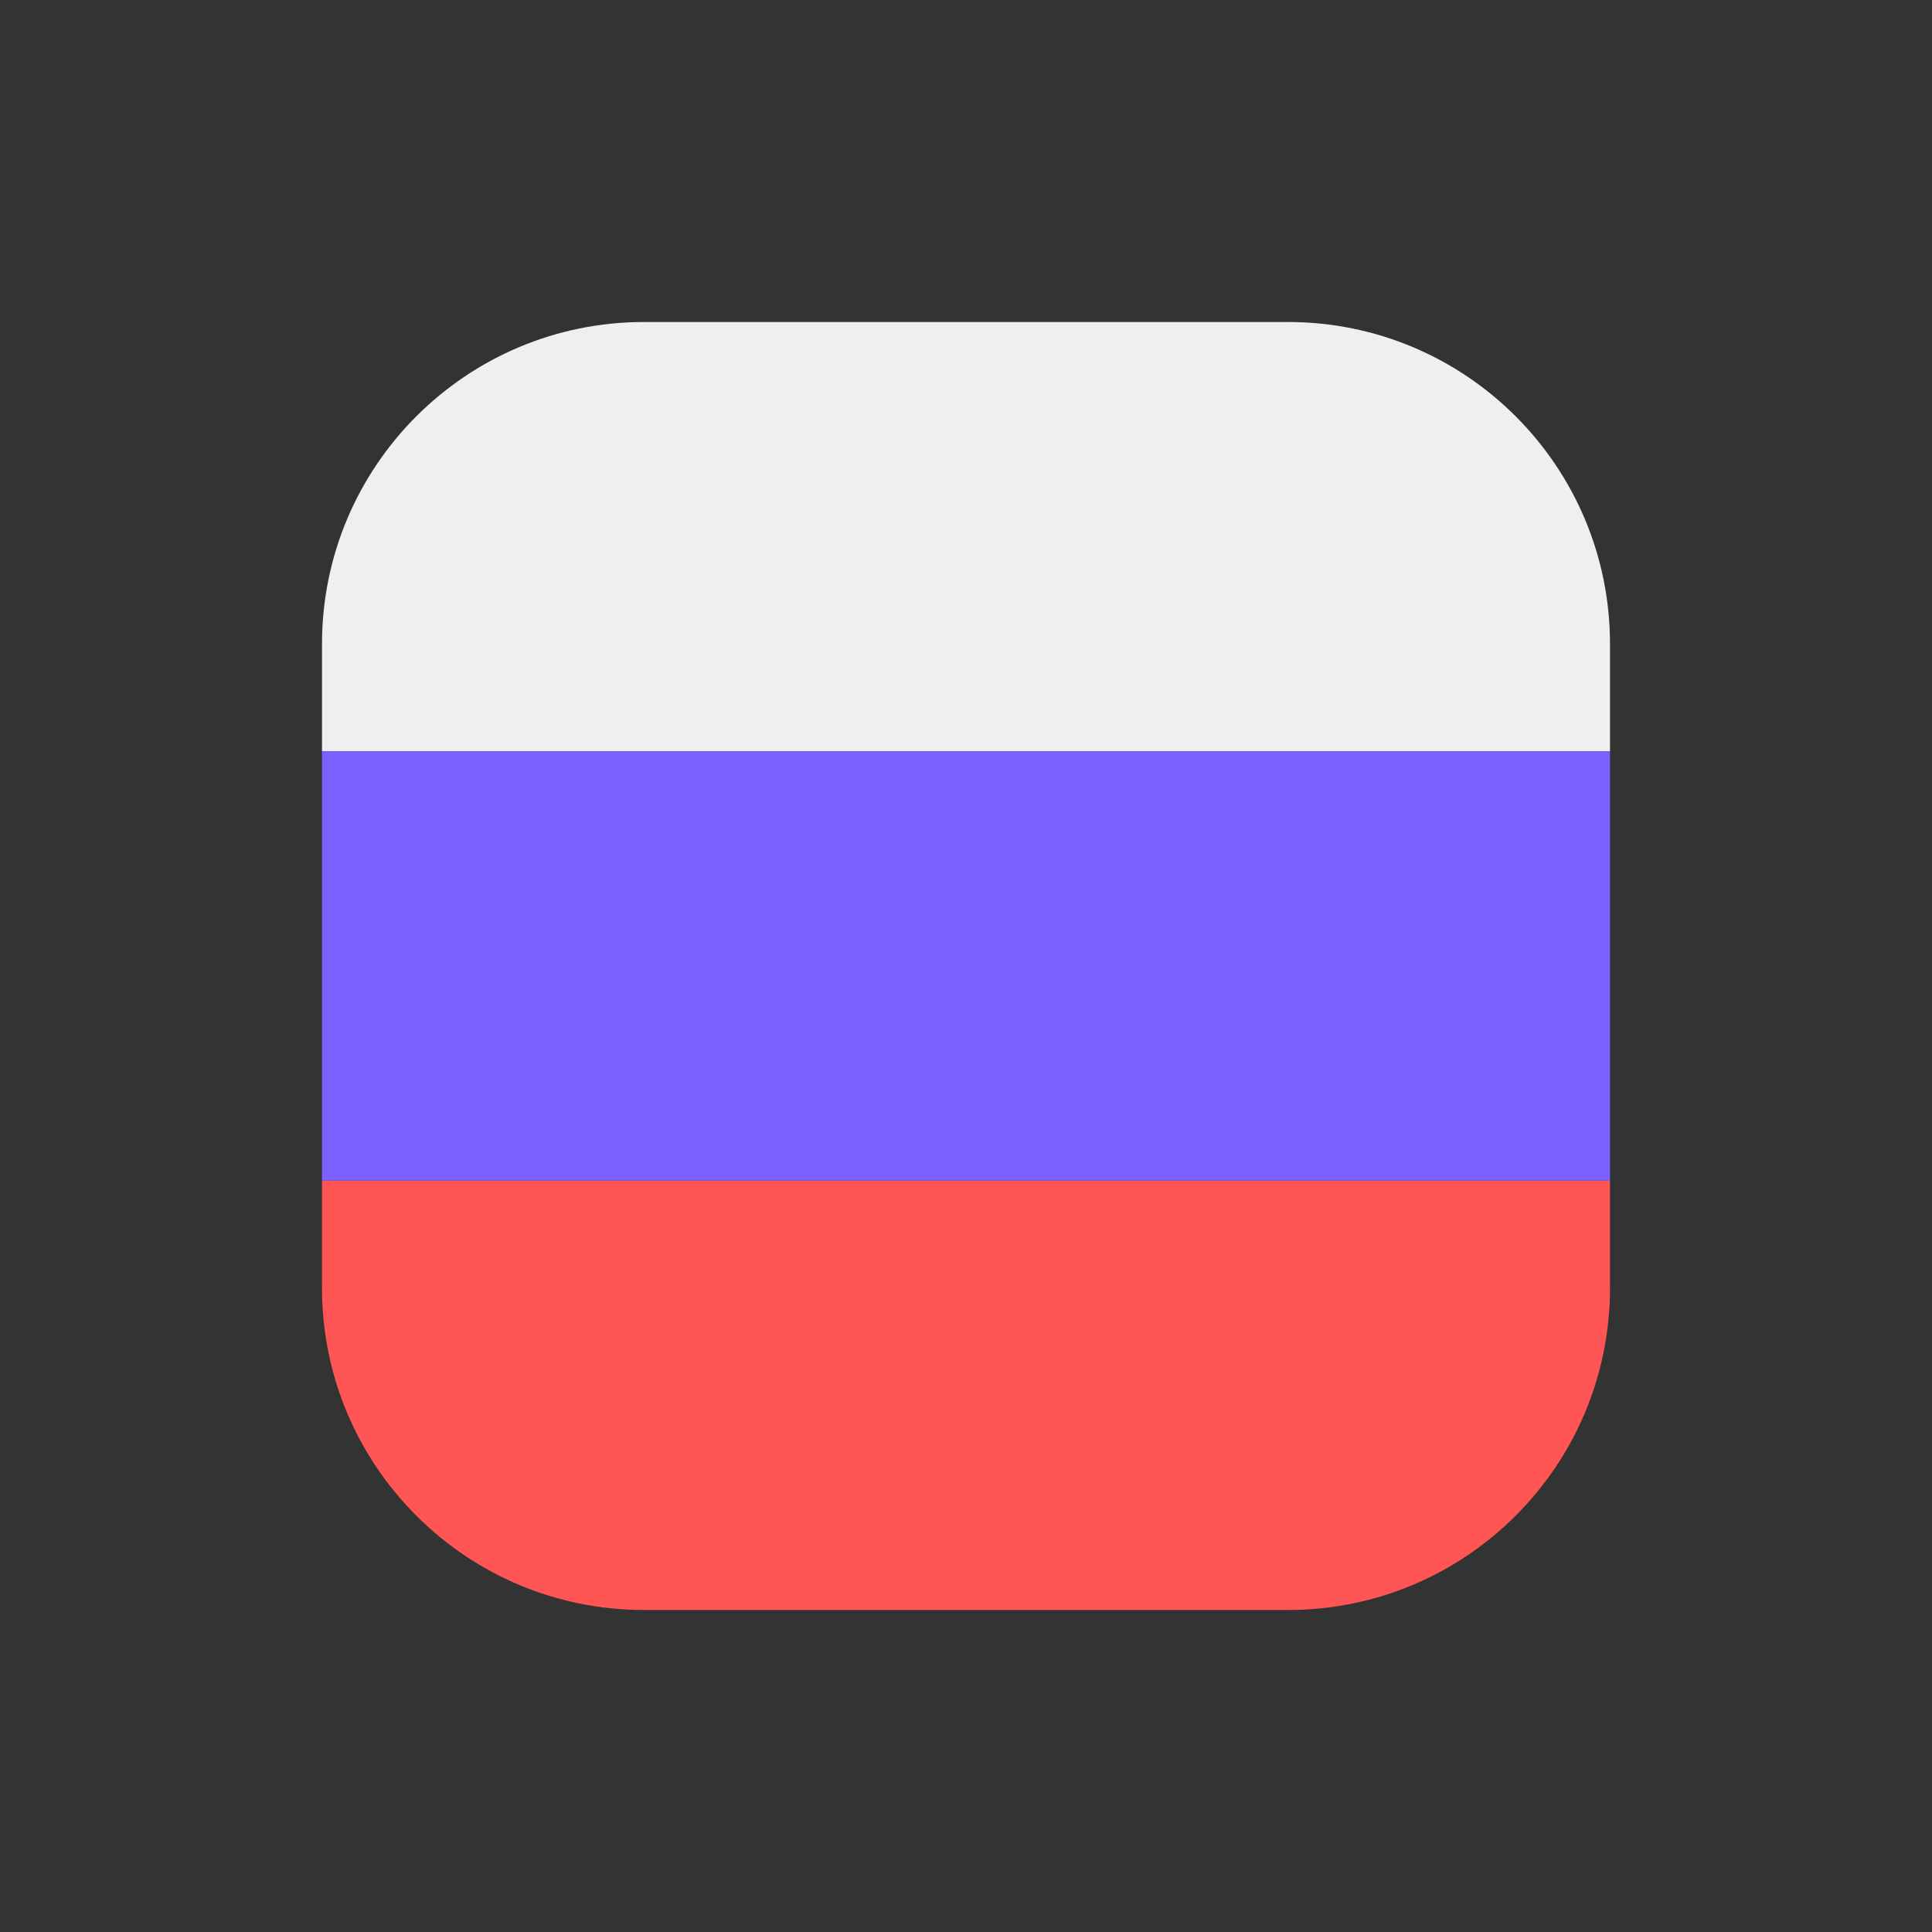 <svg width="24" height="24" viewBox="0 0 24 24" fill="none" xmlns="http://www.w3.org/2000/svg">
<rect x="0" y="0" width="24" height="24" fill="#333333" stroke="none"/>
<path d="M20 8C20 5.791 18.209 4 16 4C13.333 4 10.666 4 8 4C5.791 4 4 5.791 4 8L4 9.333L20 9.333L20 8Z" fill="#EEEFF1"/>
<path d="M20 9.334L4 9.334L4 14.667L20 14.667L20 9.334Z" fill="#7B61FF"/>
<path d="M20 14.667L4 14.667L4 16C4 18.209 5.791 20 8 20L16 20C18.209 20 20 18.209 20 16L20 14.667Z" fill="#FF5655"/>
</svg>
